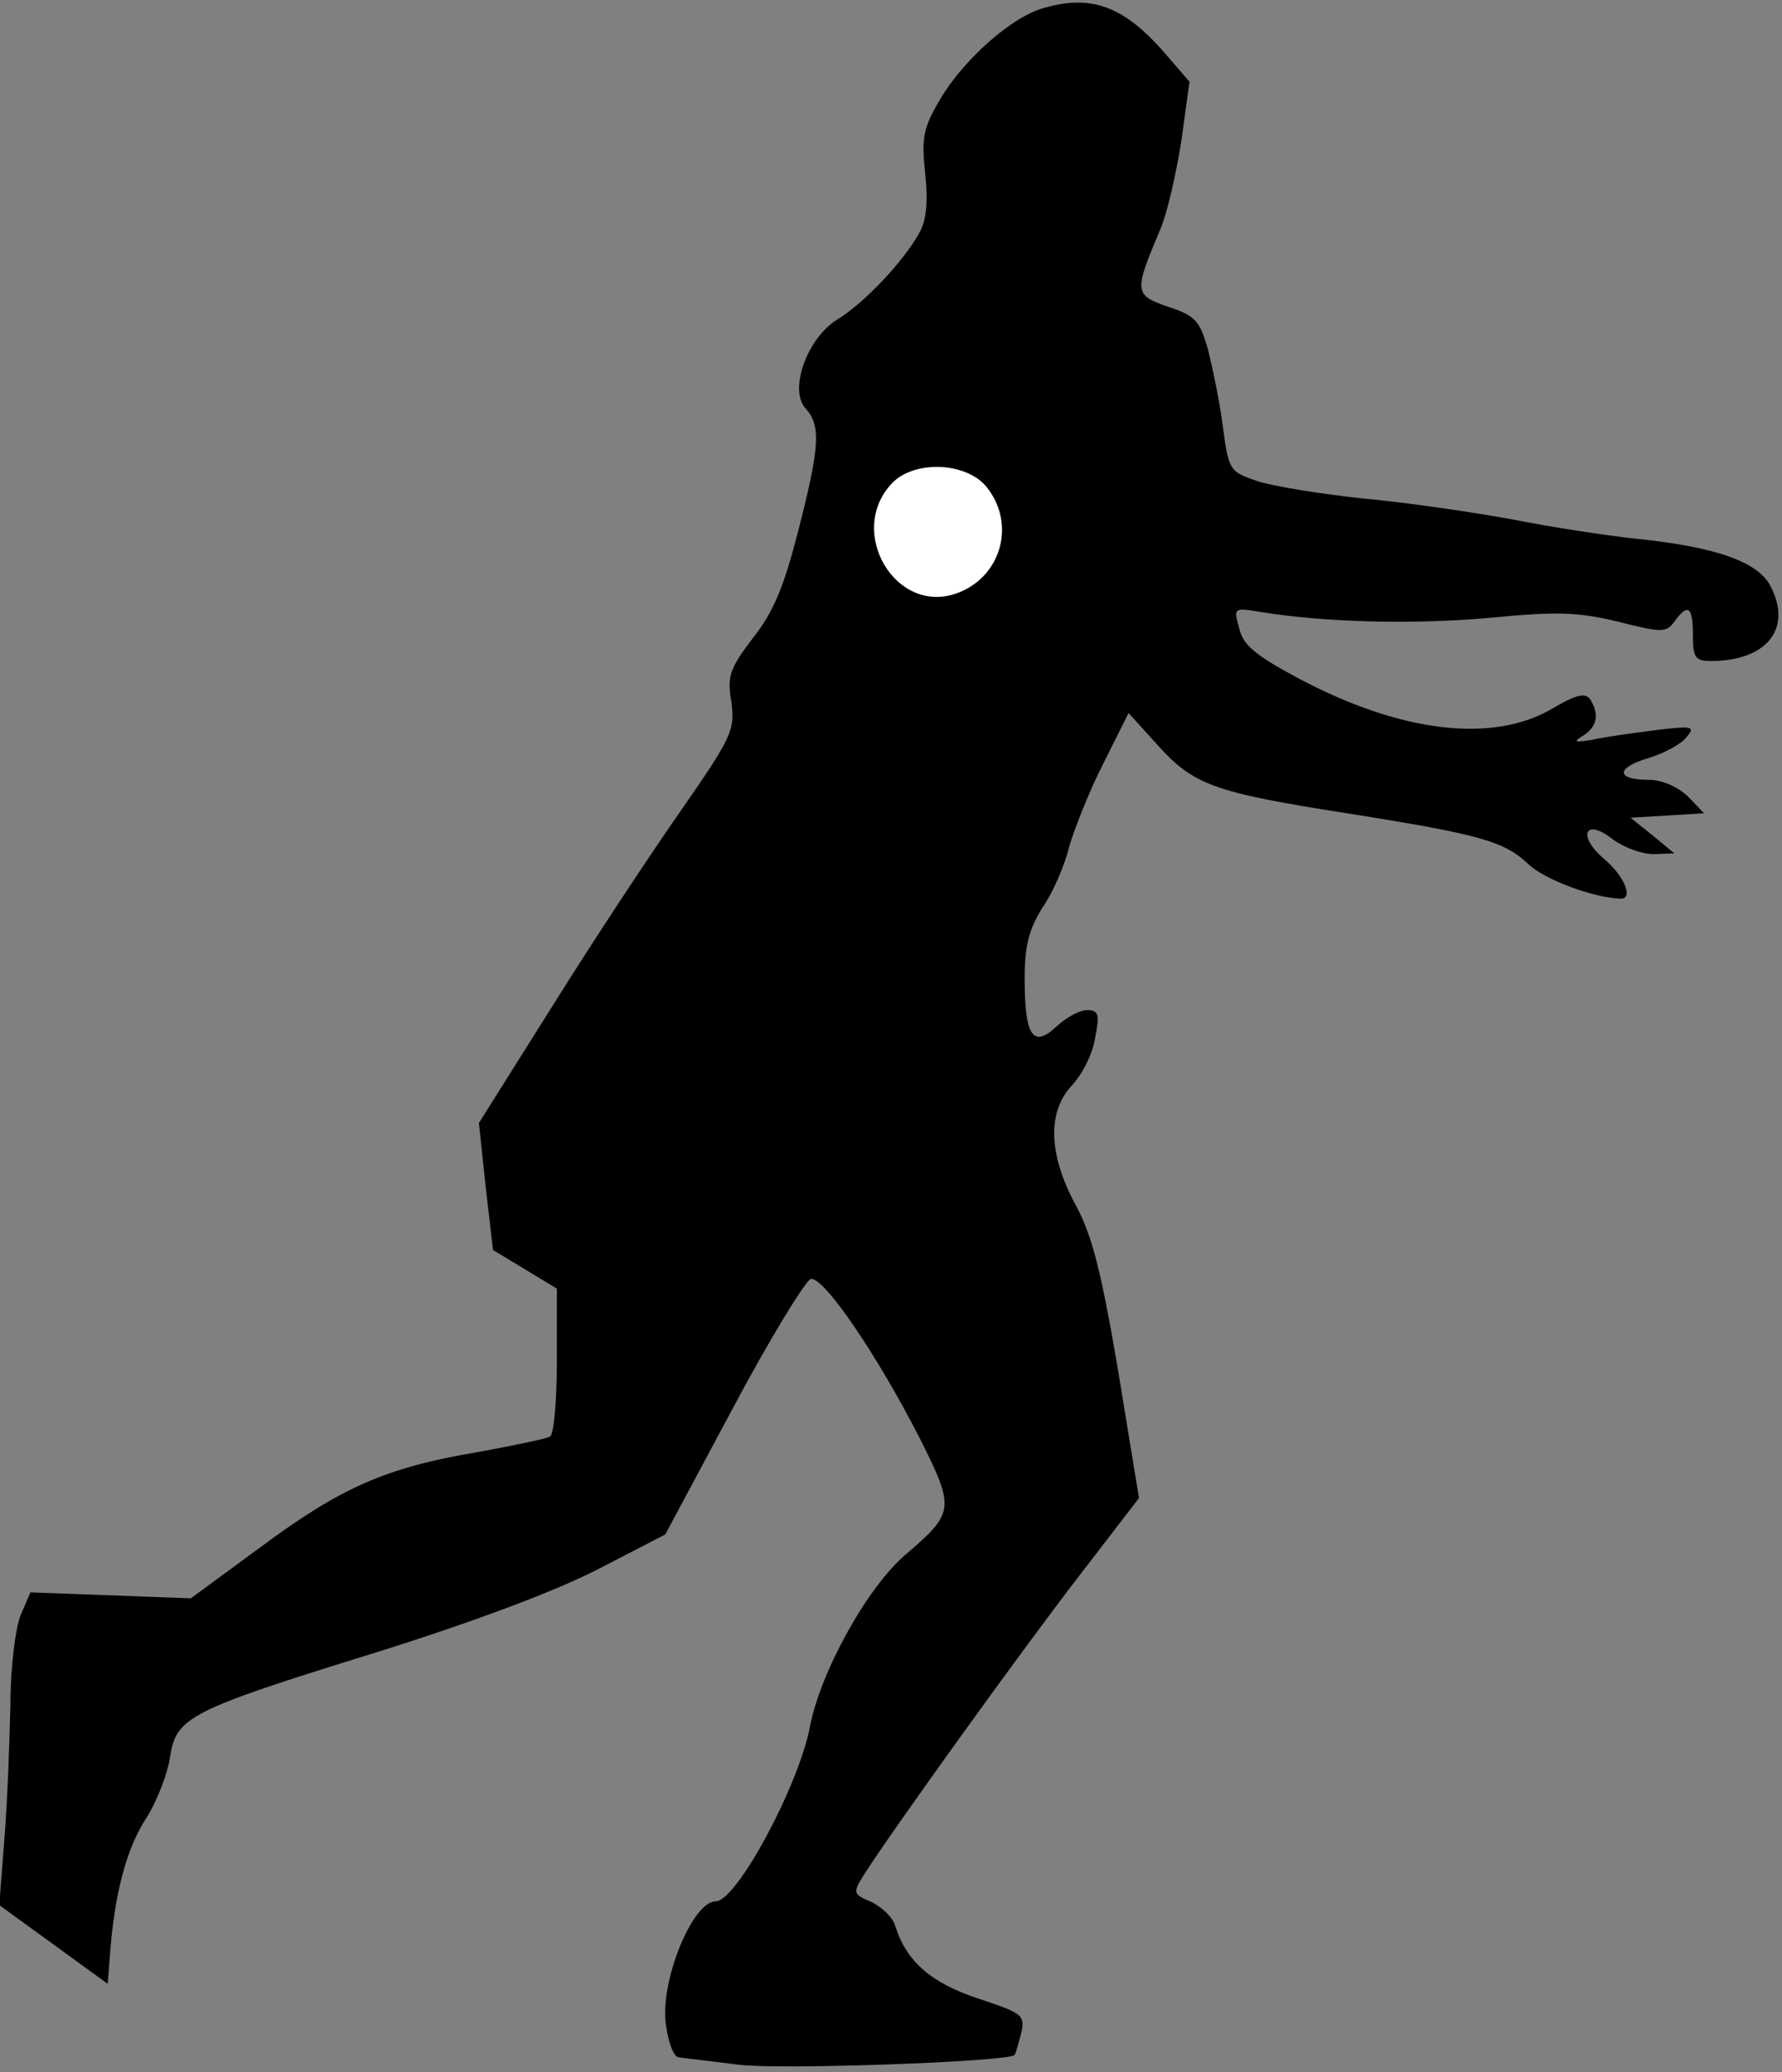 <?xml version="1.0" standalone="no"?>
<!DOCTYPE svg PUBLIC "-//W3C//DTD SVG 20010904//EN"
 "http://www.w3.org/TR/2001/REC-SVG-20010904/DTD/svg10.dtd">
<svg version="1.0" xmlns="http://www.w3.org/2000/svg"
 width="240pt" height="279pt" viewBox="0 0 240 279"
 preserveAspectRatio="xMidYMid meet">
<rect x="0" y="0" width="240" height="279" fill="#808080" stroke="none"/>
<g transform="translate(0,279) scale(0.1,-0.1)"
fill="#000000" stroke="none">
<path fill="#000000" stroke="none" d="M1405 2779 c-43 -12 -108 -70 -139
-123 -23 -39 -25 -52 -20 -99 4 -37 2 -62 -7 -79 -21 -39 -75 -96 -111 -118
-41 -25 -66 -95 -43 -120 21 -23 19 -52 -10 -165 -19 -74 -33 -109 -61 -144
-31 -41 -35 -51 -29 -86 5 -38 1 -47 -67 -145 -40 -57 -118 -175 -173 -263
l-100 -159 9 -85 10 -86 43 -26 43 -26 0 -97 c0 -53 -4 -99 -9 -102 -4 -3 -48
-12 -97 -21 -125 -21 -185 -48 -293 -128 l-94 -69 -108 4 -108 4 -13 -30 c-7
-17 -14 -71 -14 -121 -1 -49 -4 -130 -8 -180 l-7 -90 73 -53 73 -53 3 38 c6
82 22 144 49 185 15 24 29 61 32 82 8 54 25 63 277 141 131 41 243 83 299 112
l91 47 91 170 c50 94 98 172 105 174 18 3 91 -105 148 -217 46 -92 45 -98 -19
-153 -52 -43 -116 -159 -130 -232 -15 -80 -99 -236 -127 -236 -32 0 -76 -110
-67 -167 3 -24 11 -43 17 -43 6 -1 42 -5 81 -10 56 -7 362 4 371 13 2 1 5 14
9 28 6 26 3 28 -57 48 -64 21 -97 50 -112 97 -3 12 -18 26 -32 33 -26 11 -26
12 -9 39 39 61 214 304 289 401 l80 104 -28 171 c-23 135 -35 182 -57 223 -37
68 -39 126 -5 162 14 15 28 43 31 64 6 31 5 37 -11 37 -10 0 -28 -10 -41 -22
-32 -30 -43 -13 -43 65 0 44 6 66 24 95 14 20 30 57 36 82 7 24 27 75 46 112
l34 68 38 -42 c49 -55 77 -65 256 -93 183 -29 212 -38 245 -69 21 -20 87 -45
124 -46 17 0 5 30 -22 53 -37 31 -27 57 11 27 15 -11 39 -20 55 -20 l28 1 -29
24 -30 24 50 3 49 3 -22 23 c-14 13 -35 22 -52 22 -45 0 -45 16 -2 29 21 6 45
19 52 28 13 15 9 16 -41 10 -30 -4 -68 -9 -85 -13 -25 -4 -27 -3 -12 6 18 12
21 28 9 48 -7 10 -19 7 -53 -13 -80 -46 -203 -31 -339 41 -58 31 -76 45 -81
68 -8 28 -7 28 29 22 86 -14 204 -17 307 -8 92 9 120 8 174 -5 59 -15 65 -15
76 0 18 25 25 21 25 -18 0 -30 3 -35 24 -35 75 0 110 43 81 100 -17 34 -75 54
-185 65 -36 4 -110 15 -165 26 -55 10 -145 23 -201 28 -55 6 -118 16 -140 23
-38 13 -39 14 -47 73 -4 33 -14 80 -20 104 -11 39 -17 46 -54 58 -46 16 -46
20 -10 105 9 21 21 74 28 118 l11 80 -32 37 c-56 65 -100 81 -165 62z"/>
<path fill="#ffffff" stroke="none" d="M1329 2134 c40 -50 19 -122 -41 -143
-82 -29 -148 83 -87 148 30 32 101 29 128 -5z"/>
</g>
</svg>
